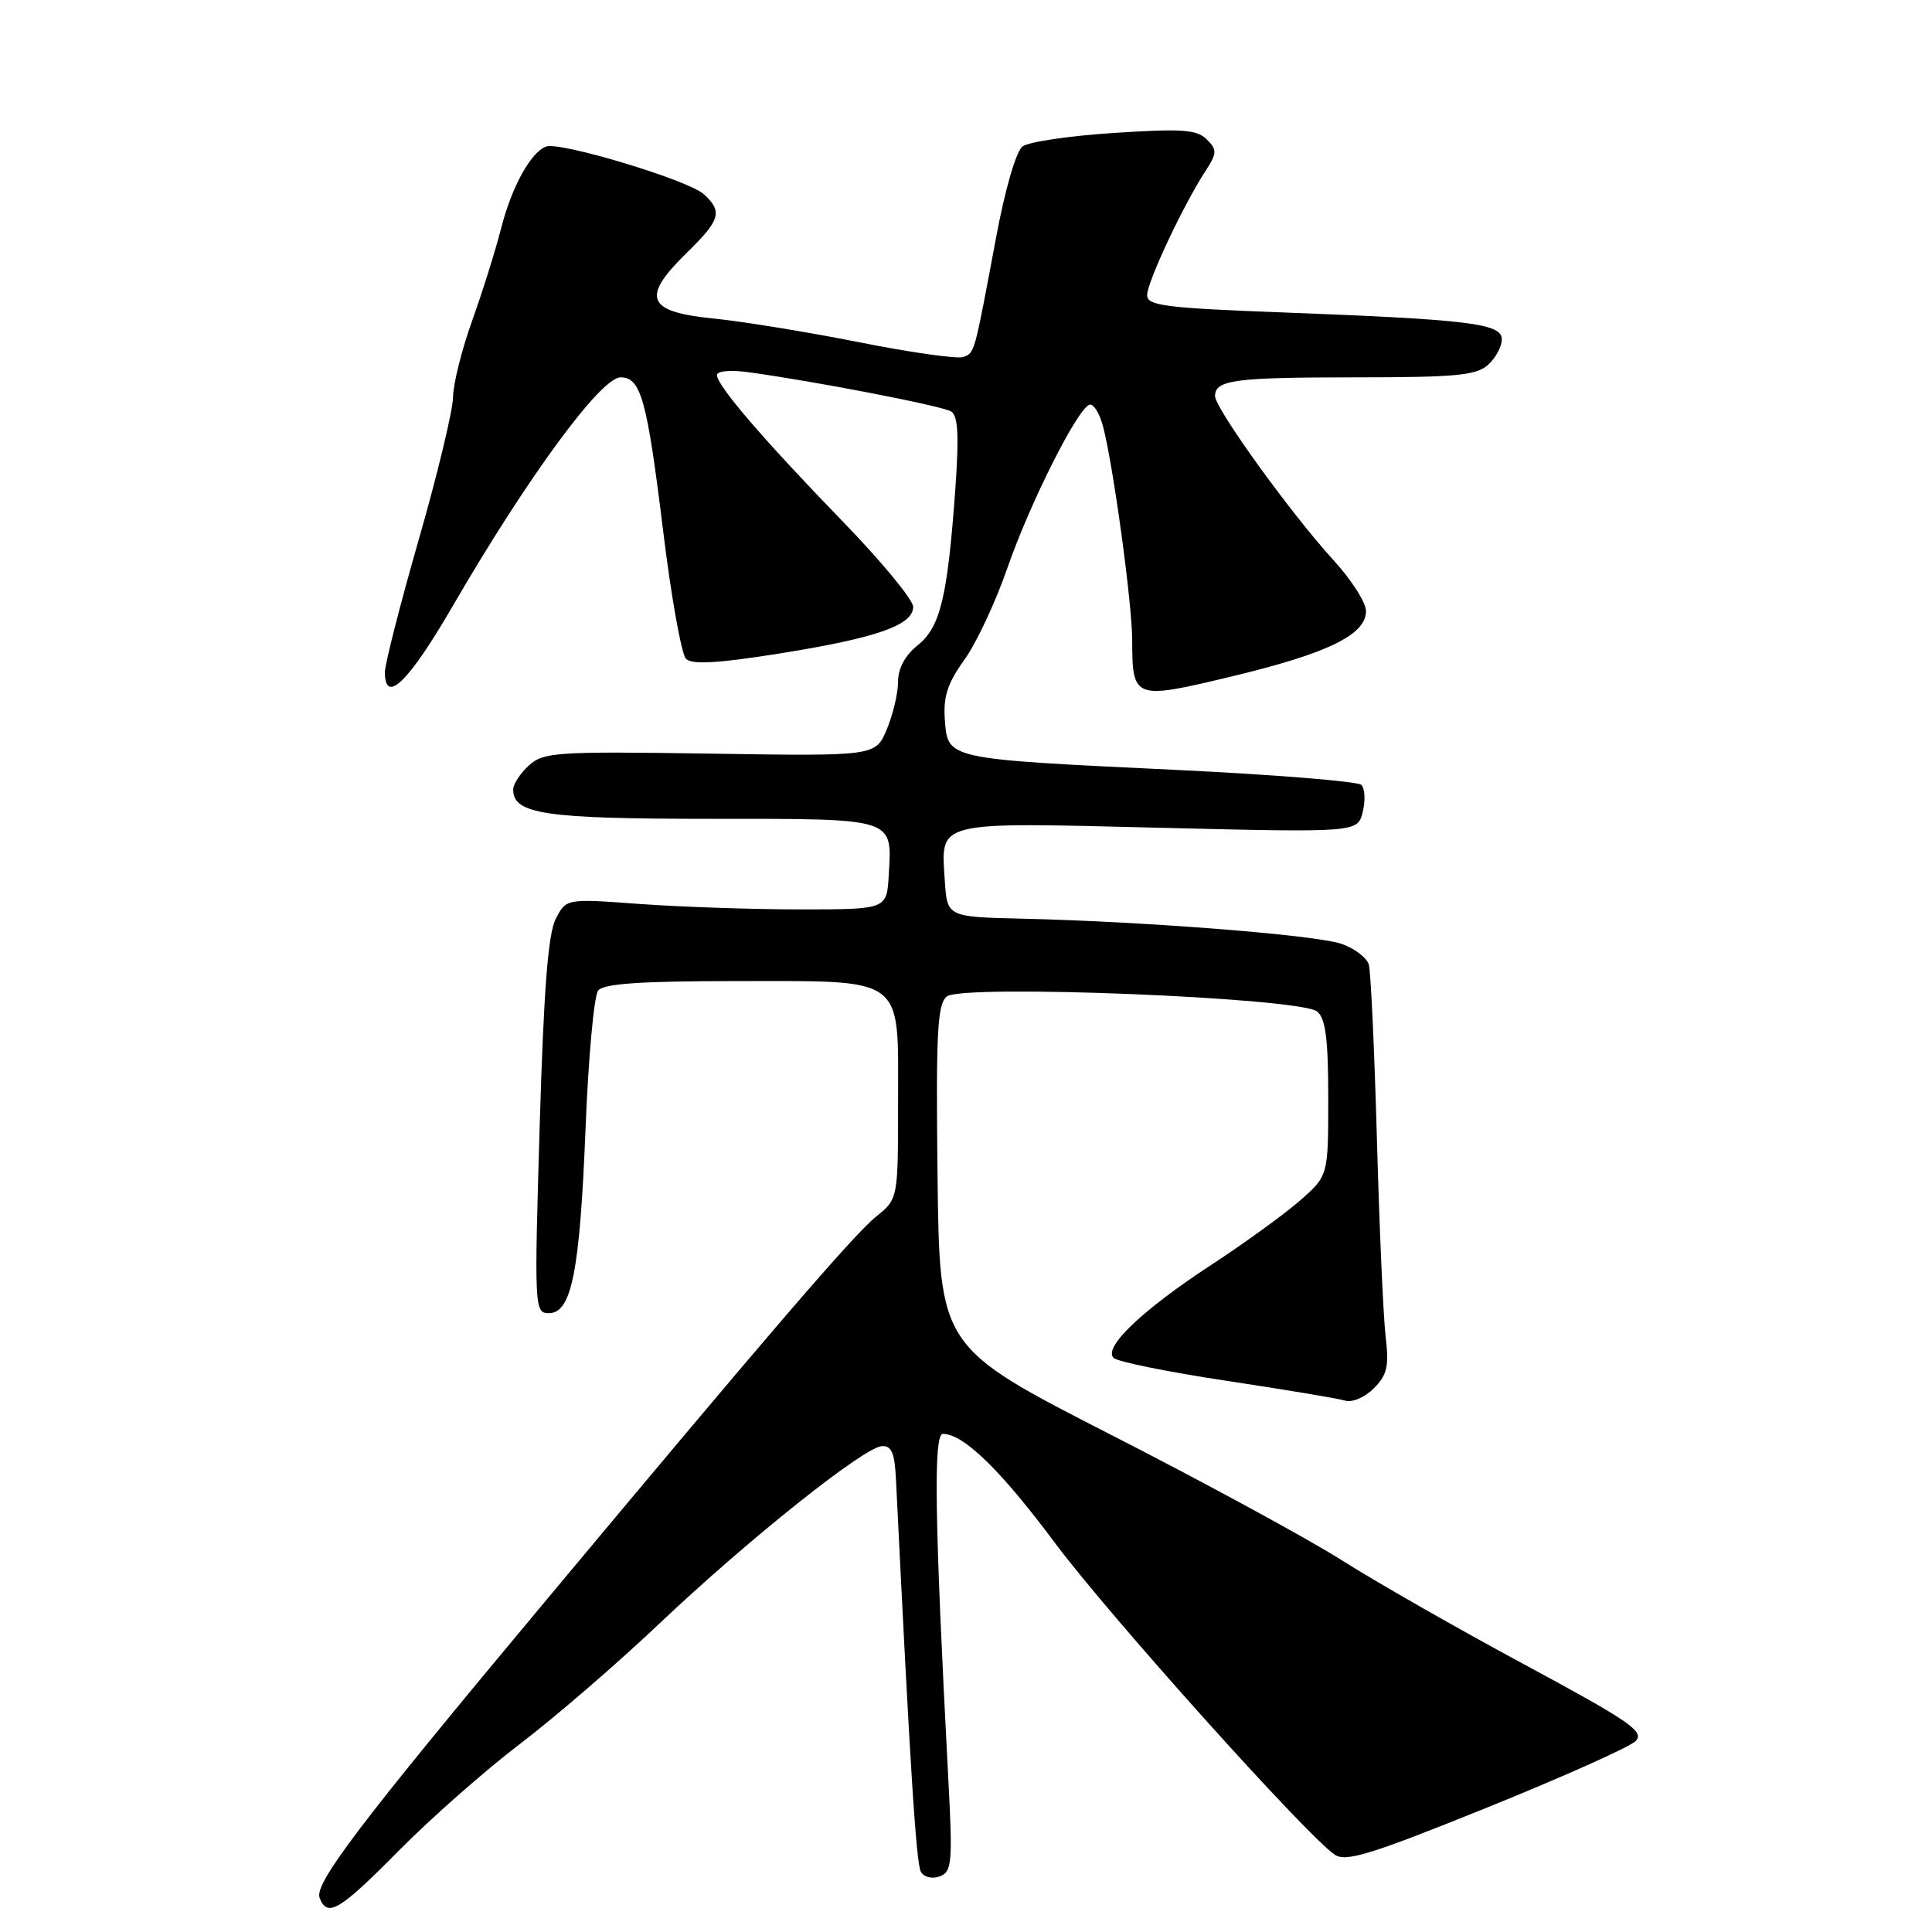 <?xml version="1.0" encoding="UTF-8" standalone="no"?>
<!DOCTYPE svg PUBLIC "-//W3C//DTD SVG 1.1//EN" "http://www.w3.org/Graphics/SVG/1.1/DTD/svg11.dtd" >
<svg xmlns="http://www.w3.org/2000/svg" xmlns:xlink="http://www.w3.org/1999/xlink" version="1.1" viewBox="0 0 256 256">
 <g >
 <path fill="currentColor"
d=" M 52.83 245.24 C 57.05 240.96 64.29 234.59 68.92 231.06 C 73.55 227.54 81.88 220.35 87.43 215.08 C 99.06 204.06 114.42 191.80 116.84 191.62 C 118.13 191.53 118.55 192.51 118.72 196.00 C 120.60 234.37 121.40 247.04 122.04 248.06 C 122.47 248.76 123.56 249.00 124.55 248.62 C 126.15 248.01 126.25 246.79 125.63 235.22 C 123.84 201.27 123.67 190.00 124.94 190.00 C 127.68 190.00 132.57 194.76 139.85 204.53 C 147.01 214.11 172.92 243.00 176.82 245.73 C 178.30 246.77 181.49 245.79 196.93 239.56 C 207.02 235.48 215.93 231.50 216.72 230.71 C 217.97 229.46 216.06 228.14 201.98 220.55 C 193.08 215.76 182.18 209.53 177.76 206.72 C 173.33 203.91 159.54 196.41 147.10 190.06 C 124.50 178.50 124.50 178.50 124.23 155.89 C 124.01 136.87 124.20 133.08 125.45 132.04 C 127.45 130.38 172.32 132.19 174.53 134.03 C 175.65 134.95 176.00 137.70 176.00 145.52 C 176.00 155.79 176.00 155.79 172.27 159.07 C 170.21 160.87 164.92 164.71 160.52 167.59 C 151.37 173.57 146.14 178.55 147.56 179.93 C 148.08 180.44 154.80 181.80 162.50 182.96 C 170.20 184.12 177.26 185.30 178.20 185.58 C 179.16 185.88 180.82 185.18 182.03 183.97 C 183.81 182.19 184.07 181.05 183.61 177.17 C 183.30 174.60 182.78 162.82 182.45 151.00 C 182.12 139.18 181.64 128.75 181.38 127.83 C 181.13 126.92 179.50 125.67 177.77 125.07 C 174.38 123.89 151.83 122.11 135.50 121.73 C 125.50 121.50 125.50 121.50 125.19 116.67 C 124.68 108.71 123.70 108.95 153.55 109.68 C 179.88 110.32 179.88 110.32 180.57 107.59 C 180.94 106.08 180.86 104.47 180.38 104.00 C 179.89 103.53 168.70 102.63 155.50 102.00 C 125.36 100.56 125.59 100.61 125.20 95.43 C 124.97 92.32 125.54 90.55 127.76 87.46 C 129.34 85.28 131.89 79.85 133.44 75.38 C 136.50 66.55 142.94 53.79 144.43 53.61 C 144.94 53.55 145.71 54.82 146.14 56.44 C 147.49 61.48 150.00 79.84 150.02 84.78 C 150.04 92.69 150.22 92.75 163.25 89.62 C 175.93 86.58 181.00 84.11 181.00 80.97 C 181.00 79.84 179.06 76.80 176.68 74.21 C 171.12 68.14 161.00 54.12 161.00 52.48 C 161.00 50.34 163.59 50.00 179.75 50.00 C 192.86 50.00 195.63 49.74 197.17 48.35 C 198.18 47.43 199.00 45.92 199.00 44.97 C 199.00 42.86 194.75 42.34 169.75 41.39 C 154.39 40.81 152.00 40.50 152.00 39.11 C 152.00 37.38 156.76 27.24 159.67 22.76 C 161.28 20.28 161.30 19.87 159.90 18.47 C 158.59 17.16 156.62 17.03 147.66 17.61 C 141.78 17.99 136.31 18.79 135.50 19.40 C 134.64 20.04 133.18 25.06 131.98 31.50 C 129.08 47.02 129.16 46.72 127.66 47.30 C 126.91 47.59 120.72 46.72 113.90 45.36 C 107.09 44.01 98.36 42.58 94.50 42.20 C 85.69 41.32 84.92 39.44 90.96 33.54 C 95.47 29.14 95.79 28.03 93.24 25.72 C 91.19 23.86 74.16 18.72 72.35 19.42 C 70.30 20.21 67.80 24.77 66.39 30.29 C 65.66 33.15 63.94 38.65 62.56 42.50 C 61.18 46.35 60.04 50.91 60.03 52.63 C 60.01 54.36 57.98 62.82 55.50 71.45 C 53.03 80.07 51.00 88.00 51.00 89.06 C 51.00 93.45 54.14 90.39 60.02 80.25 C 69.91 63.22 79.61 50.00 82.23 50.00 C 84.92 50.00 85.73 52.90 87.87 70.35 C 88.93 79.07 90.30 86.70 90.90 87.30 C 91.69 88.09 95.12 87.89 103.24 86.60 C 116.11 84.55 121.00 82.85 121.00 80.41 C 121.00 79.48 116.81 74.40 111.68 69.11 C 101.14 58.24 95.00 51.09 95.00 49.69 C 95.00 49.15 96.82 48.99 99.25 49.33 C 108.20 50.56 124.84 53.79 126.03 54.52 C 126.95 55.09 127.09 57.71 126.58 64.89 C 125.55 79.15 124.59 83.12 121.59 85.51 C 119.93 86.83 119.00 88.56 119.00 90.32 C 119.00 91.83 118.33 94.67 117.51 96.63 C 116.02 100.20 116.02 100.20 94.10 99.86 C 73.74 99.55 72.03 99.66 70.09 101.42 C 68.94 102.46 68.00 103.90 68.00 104.62 C 68.00 107.88 72.21 108.50 94.28 108.50 C 118.82 108.50 118.21 108.30 117.76 116.00 C 117.50 120.50 117.50 120.50 106.00 120.50 C 99.67 120.50 90.12 120.17 84.76 119.78 C 75.02 119.06 75.02 119.06 73.63 121.78 C 72.62 123.75 72.04 131.28 71.51 149.25 C 70.79 173.39 70.82 174.00 72.73 174.00 C 75.74 174.00 76.83 168.53 77.59 149.50 C 77.96 140.15 78.71 131.94 79.26 131.25 C 79.98 130.34 84.87 130.00 97.40 130.00 C 120.16 130.00 119.00 129.14 119.00 145.98 C 119.00 158.86 119.00 158.86 116.12 161.18 C 113.12 163.59 102.03 176.49 71.43 213.16 C 47.62 241.68 41.63 249.58 42.35 251.47 C 43.37 254.14 44.97 253.19 52.83 245.24 Z "/>
</g>
</svg>